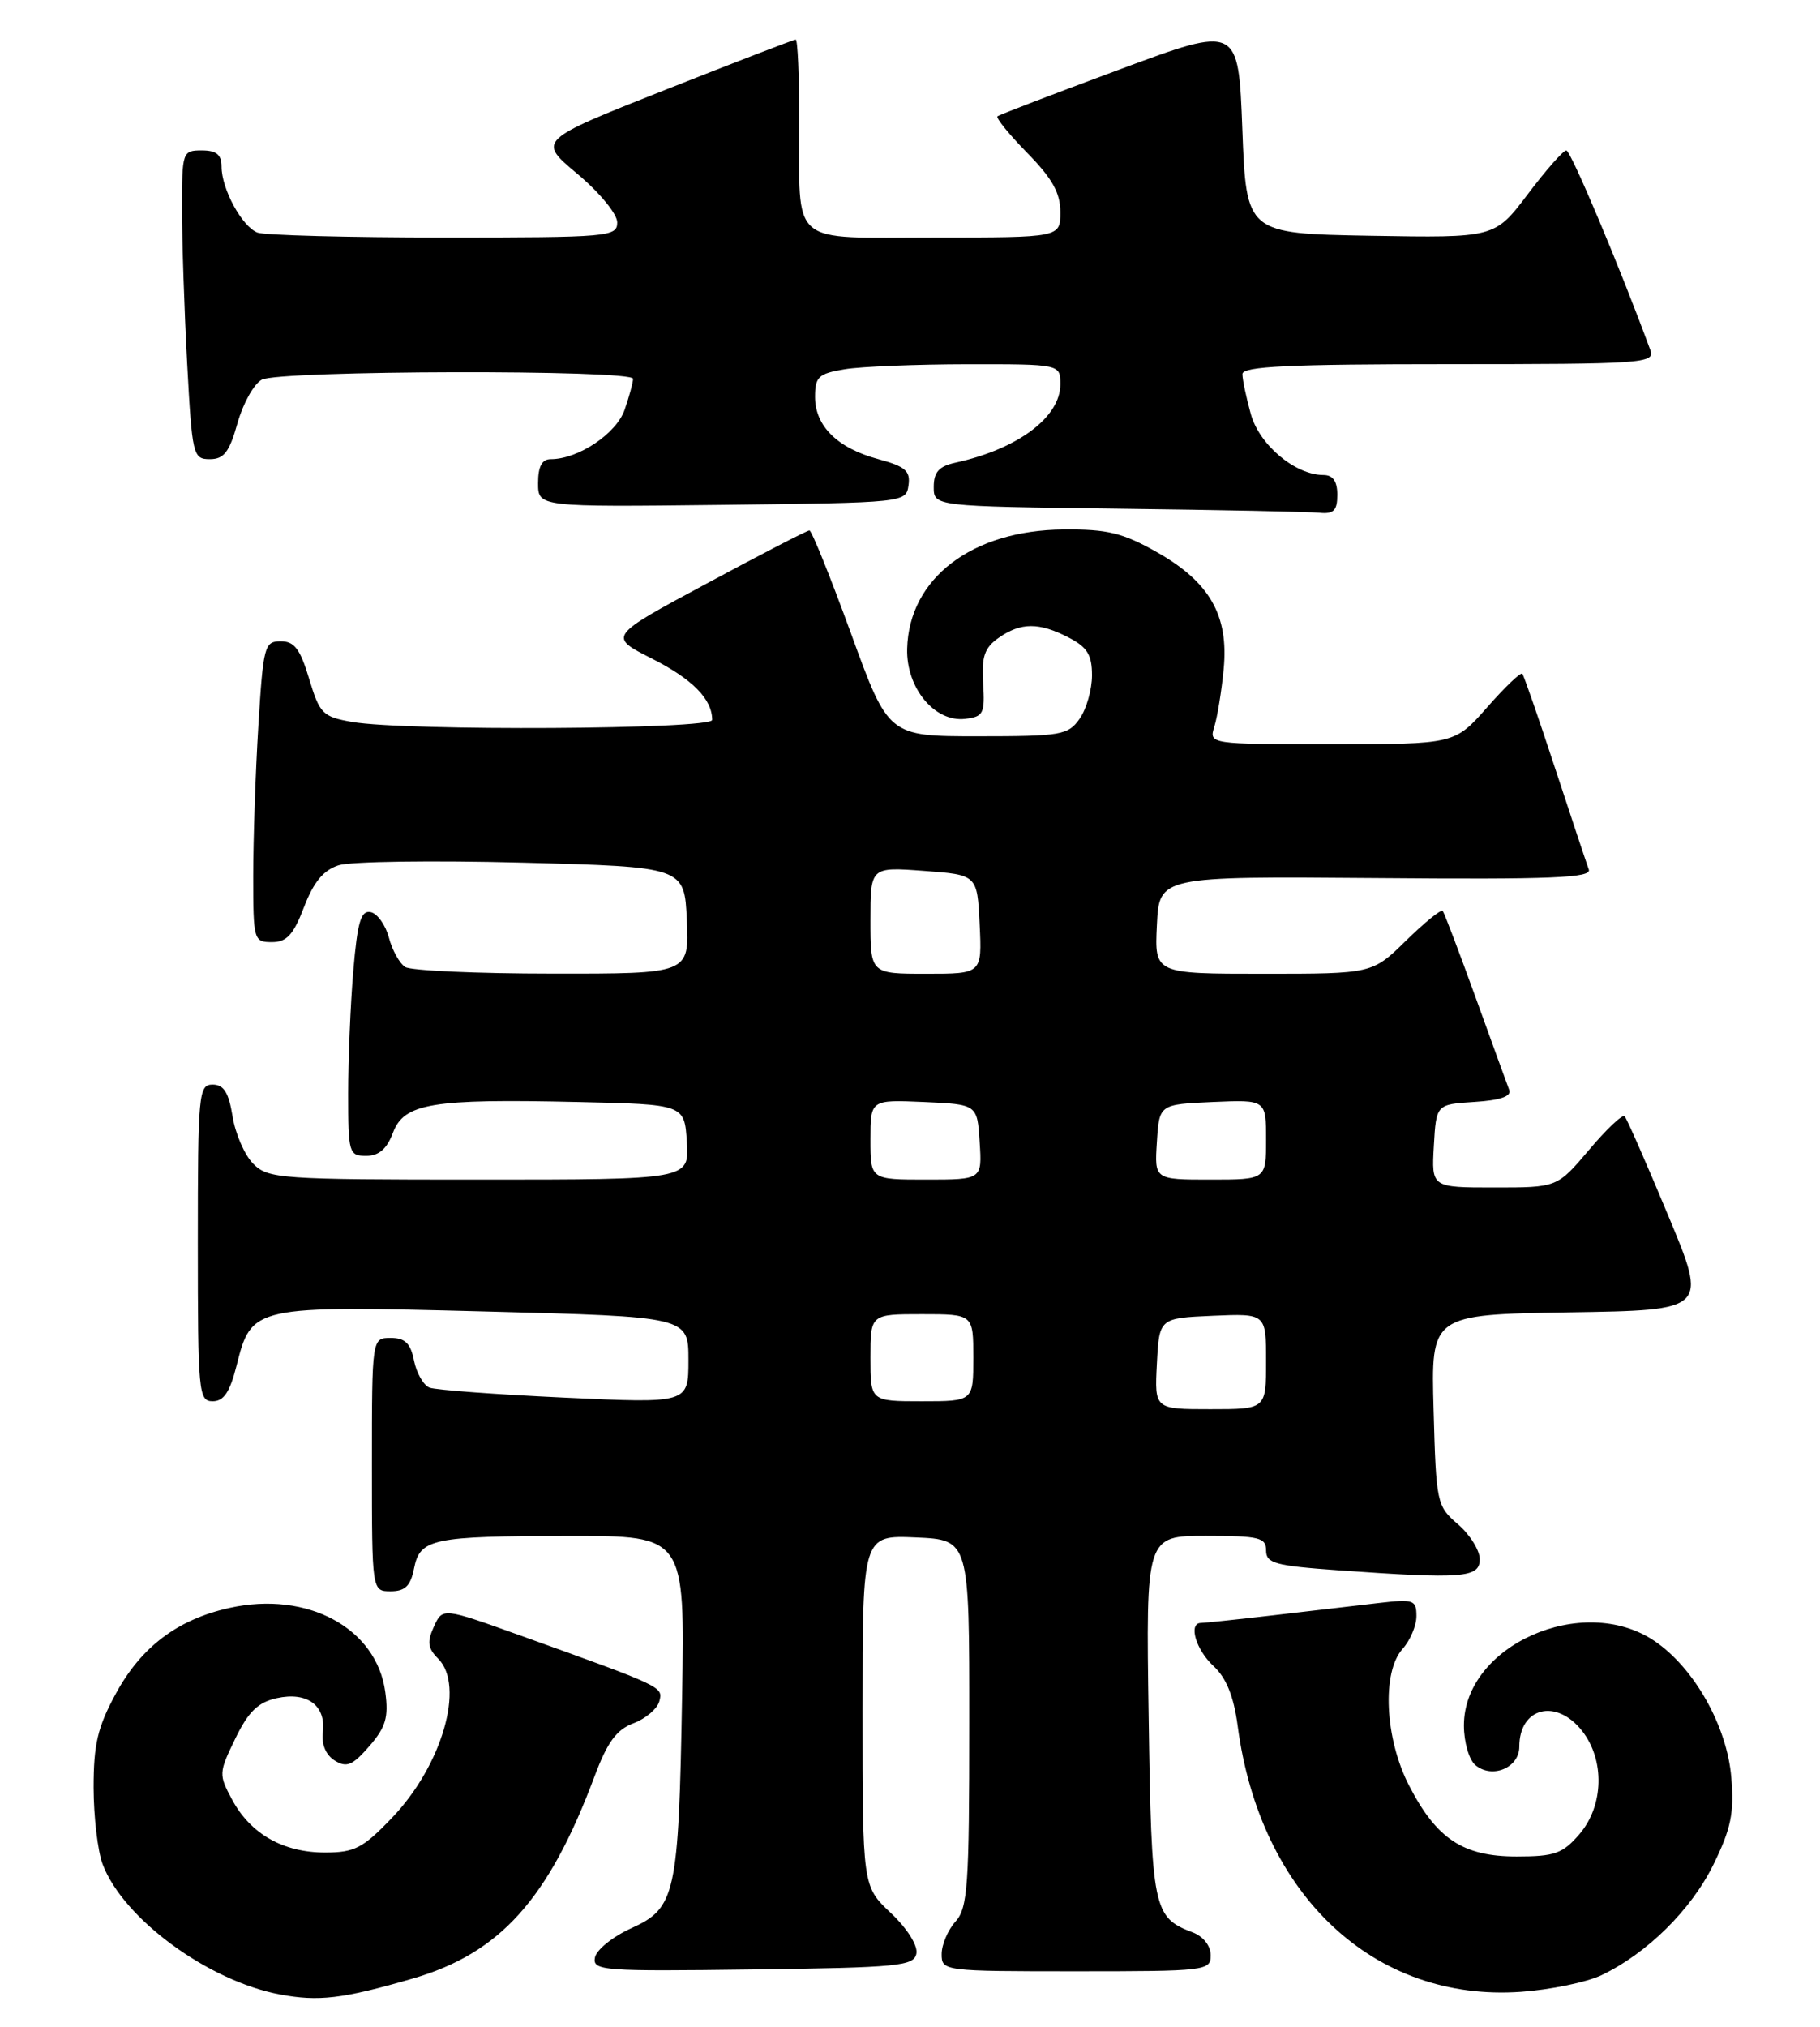 <?xml version="1.0" encoding="UTF-8" standalone="no"?>
<!DOCTYPE svg PUBLIC "-//W3C//DTD SVG 1.1//EN" "http://www.w3.org/Graphics/SVG/1.1/DTD/svg11.dtd" >
<svg xmlns="http://www.w3.org/2000/svg" xmlns:xlink="http://www.w3.org/1999/xlink" version="1.1" viewBox="0 0 230 256">
 <g >
 <path fill="currentColor"
d=" M 52.08 249.94 C 63.18 246.74 69.30 239.95 75.13 224.39 C 76.75 220.06 77.90 218.48 80.06 217.67 C 81.60 217.09 83.07 215.84 83.32 214.90 C 83.80 213.05 83.89 213.10 65.71 206.57 C 55.93 203.06 55.93 203.06 54.83 205.47 C 53.95 207.40 54.06 208.20 55.37 209.51 C 58.79 212.93 55.87 223.02 49.53 229.62 C 45.87 233.45 44.81 234.00 41.08 234.00 C 35.80 234.00 31.67 231.66 29.35 227.35 C 27.62 224.15 27.64 223.93 29.73 219.62 C 31.39 216.20 32.60 215.03 34.98 214.50 C 38.83 213.66 41.21 215.42 40.80 218.80 C 40.61 220.35 41.18 221.69 42.31 222.39 C 43.81 223.31 44.56 223.00 46.67 220.57 C 48.75 218.17 49.12 216.93 48.69 213.74 C 47.61 205.65 38.86 200.92 29.01 203.10 C 22.45 204.55 17.86 208.01 14.65 213.91 C 12.34 218.14 11.83 220.32 11.83 225.80 C 11.84 229.48 12.35 233.85 12.98 235.50 C 15.59 242.36 26.28 250.21 35.36 251.92 C 40.26 252.84 43.25 252.49 52.08 249.94 Z  M 202.37 249.50 C 208.14 246.75 213.75 241.22 216.56 235.46 C 218.76 230.97 219.16 229.00 218.79 224.53 C 218.26 218.04 214.10 210.66 209.07 207.27 C 200.02 201.17 185.00 207.84 185.00 217.95 C 185.00 220.06 185.65 222.29 186.45 222.96 C 188.58 224.73 192.00 223.29 192.00 220.63 C 192.00 215.67 196.67 214.49 199.93 218.63 C 202.83 222.32 202.68 228.10 199.59 231.69 C 197.48 234.14 196.46 234.50 191.66 234.50 C 184.89 234.50 181.54 232.29 178.06 225.52 C 175.00 219.59 174.61 211.20 177.25 208.28 C 178.21 207.21 179.00 205.35 179.00 204.14 C 179.00 202.09 178.65 201.97 174.25 202.48 C 171.64 202.79 165.69 203.48 161.03 204.02 C 156.37 204.56 152.20 205.00 151.78 205.00 C 150.14 205.00 151.11 208.37 153.35 210.44 C 154.98 211.95 155.91 214.26 156.41 218.01 C 159.24 239.39 173.65 252.90 192.22 251.59 C 195.92 251.33 200.48 250.39 202.37 249.50 Z  M 115.81 246.75 C 116.00 245.74 114.64 243.58 112.57 241.63 C 109.00 238.26 109.00 238.26 109.00 216.09 C 109.00 193.91 109.00 193.91 115.75 194.20 C 122.50 194.50 122.50 194.50 122.49 217.65 C 122.49 238.26 122.30 241.01 120.74 242.73 C 119.79 243.79 119.00 245.63 119.00 246.83 C 119.00 248.97 119.22 249.00 136.00 249.00 C 152.40 249.00 153.00 248.93 153.00 246.98 C 153.00 245.78 152.06 244.59 150.71 244.08 C 145.72 242.18 145.52 241.21 145.16 216.85 C 144.81 194.00 144.81 194.00 152.41 194.00 C 159.13 194.00 160.00 194.21 160.00 195.85 C 160.00 197.47 161.15 197.78 169.15 198.35 C 184.90 199.47 187.00 199.30 187.00 196.95 C 187.00 195.83 185.76 193.84 184.25 192.54 C 181.57 190.24 181.49 189.85 181.17 178.11 C 180.83 166.05 180.83 166.05 198.32 165.77 C 215.81 165.50 215.81 165.50 210.80 153.50 C 208.05 146.90 205.58 141.28 205.31 141.00 C 205.04 140.72 203.01 142.64 200.81 145.25 C 196.79 150.00 196.79 150.00 188.84 150.00 C 180.90 150.00 180.90 150.00 181.20 144.75 C 181.50 139.50 181.50 139.50 186.33 139.19 C 189.56 138.99 191.02 138.49 190.73 137.69 C 190.48 137.04 188.57 131.78 186.48 126.00 C 184.39 120.22 182.52 115.30 182.32 115.06 C 182.12 114.82 180.04 116.51 177.69 118.81 C 173.42 123.00 173.42 123.00 159.66 123.00 C 145.90 123.00 145.90 123.00 146.20 116.85 C 146.50 110.69 146.50 110.69 173.88 110.91 C 196.20 111.10 201.18 110.89 200.78 109.82 C 200.51 109.09 198.59 103.33 196.51 97.00 C 194.43 90.67 192.57 85.32 192.38 85.10 C 192.18 84.87 190.18 86.79 187.93 89.35 C 183.83 94.00 183.83 94.00 168.30 94.00 C 152.77 94.00 152.77 94.00 153.47 91.75 C 153.85 90.51 154.38 87.25 154.64 84.50 C 155.29 77.73 152.88 73.52 146.19 69.74 C 141.89 67.31 139.94 66.83 134.41 66.88 C 122.84 66.97 114.87 73.04 114.64 81.94 C 114.51 86.89 118.11 91.25 121.97 90.80 C 124.28 90.53 124.48 90.13 124.24 86.31 C 124.03 82.94 124.41 81.82 126.21 80.56 C 129.02 78.60 131.30 78.59 135.05 80.53 C 137.40 81.74 138.00 82.71 138.00 85.30 C 138.00 87.09 137.30 89.56 136.44 90.78 C 134.99 92.85 134.13 93.00 123.58 93.00 C 112.27 93.00 112.27 93.00 107.54 80.00 C 104.93 72.85 102.57 67.00 102.29 67.00 C 102.01 67.00 96.17 70.01 89.32 73.70 C 76.85 80.39 76.85 80.39 82.39 83.19 C 87.52 85.79 90.00 88.31 90.00 90.93 C 90.00 92.14 51.24 92.36 44.50 91.19 C 40.78 90.54 40.40 90.16 39.07 85.75 C 37.94 81.98 37.20 81.00 35.48 81.00 C 33.42 81.00 33.27 81.59 32.65 91.66 C 32.29 97.52 32.00 106.07 32.00 110.66 C 32.00 118.76 32.07 119.00 34.36 119.00 C 36.24 119.00 37.08 118.08 38.42 114.58 C 39.63 111.41 40.87 109.91 42.80 109.29 C 44.29 108.81 54.72 108.67 66.00 108.96 C 86.50 109.50 86.50 109.50 86.80 116.25 C 87.09 123.00 87.09 123.00 69.80 122.98 C 60.28 122.98 51.92 122.60 51.21 122.15 C 50.50 121.70 49.56 120.02 49.14 118.41 C 48.71 116.81 47.67 115.37 46.83 115.21 C 45.61 114.97 45.17 116.46 44.65 122.61 C 44.29 126.84 44.00 133.83 44.00 138.15 C 44.00 145.66 44.10 146.00 46.28 146.00 C 47.88 146.00 48.89 145.13 49.66 143.08 C 51.07 139.36 54.53 138.78 73.00 139.20 C 86.50 139.50 86.50 139.50 86.80 144.25 C 87.11 149.00 87.11 149.00 60.55 149.00 C 35.40 149.00 33.90 148.90 32.01 147.01 C 30.92 145.92 29.74 143.22 29.39 141.01 C 28.90 137.99 28.28 137.00 26.87 137.00 C 25.11 137.00 25.00 138.12 25.00 157.00 C 25.00 175.91 25.10 177.00 26.88 177.00 C 28.28 177.00 29.05 175.84 29.89 172.52 C 31.80 164.93 31.92 164.90 61.32 165.66 C 87.00 166.32 87.00 166.32 87.00 171.79 C 87.00 177.27 87.00 177.27 71.34 176.54 C 62.72 176.14 55.05 175.57 54.29 175.28 C 53.52 174.99 52.64 173.45 52.32 171.87 C 51.89 169.68 51.19 169.00 49.38 169.00 C 47.00 169.00 47.00 169.00 47.00 185.00 C 47.00 201.00 47.00 201.00 49.38 201.00 C 51.19 201.00 51.89 200.32 52.32 198.13 C 53.08 194.34 54.55 194.03 72.03 194.01 C 86.55 194.00 86.55 194.00 86.20 214.25 C 85.76 239.34 85.39 241.03 79.76 243.57 C 77.42 244.63 75.36 246.30 75.18 247.27 C 74.87 248.93 76.18 249.02 95.16 248.77 C 113.58 248.53 115.51 248.34 115.81 246.75 Z  M 169.00 62.50 C 169.00 60.79 168.45 60.00 167.25 60.00 C 163.67 59.99 159.15 56.20 158.07 52.30 C 157.49 50.21 157.01 47.94 157.01 47.25 C 157.00 46.28 162.89 46.00 183.11 46.00 C 207.55 46.00 209.17 45.89 208.57 44.25 C 204.77 33.89 198.50 19.00 197.94 19.00 C 197.56 19.00 195.36 21.49 193.07 24.53 C 188.90 30.05 188.90 30.05 173.20 29.78 C 157.50 29.50 157.50 29.50 157.00 16.35 C 156.50 3.20 156.50 3.20 141.50 8.77 C 133.25 11.83 126.30 14.49 126.06 14.69 C 125.82 14.88 127.51 16.96 129.81 19.31 C 132.97 22.53 134.00 24.36 134.00 26.79 C 134.00 30.00 134.00 30.00 118.12 30.00 C 99.47 30.00 101.04 31.35 101.01 15.25 C 101.01 9.61 100.80 5.00 100.56 5.00 C 100.32 5.00 92.87 7.87 84.02 11.37 C 67.92 17.74 67.92 17.74 72.96 21.96 C 75.78 24.32 78.00 27.03 78.00 28.09 C 78.00 29.91 76.98 30.00 56.08 30.00 C 44.03 30.00 33.44 29.72 32.54 29.38 C 30.59 28.63 28.00 23.88 28.00 21.05 C 28.00 19.53 27.35 19.00 25.50 19.00 C 23.06 19.00 23.00 19.18 23.00 26.34 C 23.00 30.38 23.29 39.16 23.65 45.84 C 24.28 57.53 24.39 58.00 26.52 58.00 C 28.30 58.00 28.99 57.10 30.01 53.46 C 30.71 50.96 32.09 48.49 33.08 47.96 C 35.29 46.77 80.00 46.67 80.00 47.85 C 80.00 48.32 79.52 50.08 78.93 51.77 C 77.88 54.79 73.07 58.00 69.60 58.00 C 68.49 58.00 68.00 58.92 68.00 61.02 C 68.00 64.04 68.00 64.04 91.25 63.77 C 114.33 63.50 114.50 63.48 114.81 61.31 C 115.07 59.49 114.42 58.92 111.01 58.00 C 105.83 56.61 103.00 53.82 103.00 50.13 C 103.00 47.59 103.43 47.19 106.75 46.64 C 108.81 46.30 115.79 46.02 122.25 46.01 C 134.00 46.00 134.00 46.00 134.00 48.55 C 134.00 52.70 128.62 56.72 120.75 58.44 C 118.66 58.89 118.00 59.63 118.00 61.50 C 118.00 63.96 118.00 63.96 141.25 64.25 C 154.04 64.41 165.51 64.64 166.75 64.77 C 168.54 64.95 169.00 64.49 169.00 62.50 Z  M 146.20 172.25 C 146.50 166.50 146.50 166.50 153.25 166.20 C 160.00 165.91 160.00 165.91 160.00 171.95 C 160.00 178.00 160.00 178.00 152.95 178.00 C 145.90 178.00 145.90 178.00 146.20 172.25 Z  M 110.00 171.50 C 110.00 166.00 110.00 166.00 116.50 166.00 C 123.00 166.00 123.00 166.00 123.00 171.50 C 123.00 177.00 123.00 177.00 116.50 177.00 C 110.00 177.00 110.00 177.00 110.00 171.50 Z  M 110.00 143.95 C 110.00 138.91 110.00 138.91 116.75 139.20 C 123.50 139.50 123.50 139.50 123.80 144.25 C 124.11 149.00 124.11 149.00 117.05 149.00 C 110.00 149.00 110.00 149.00 110.00 143.95 Z  M 146.20 144.25 C 146.50 139.50 146.50 139.50 153.25 139.20 C 160.00 138.91 160.00 138.91 160.00 143.95 C 160.00 149.00 160.00 149.00 152.95 149.00 C 145.89 149.00 145.89 149.00 146.20 144.25 Z  M 110.00 116.25 C 110.00 109.50 110.00 109.50 116.75 110.00 C 123.50 110.50 123.50 110.50 123.80 116.75 C 124.10 123.00 124.10 123.00 117.05 123.00 C 110.00 123.00 110.00 123.00 110.00 116.25 Z "/>
</g>
</svg>